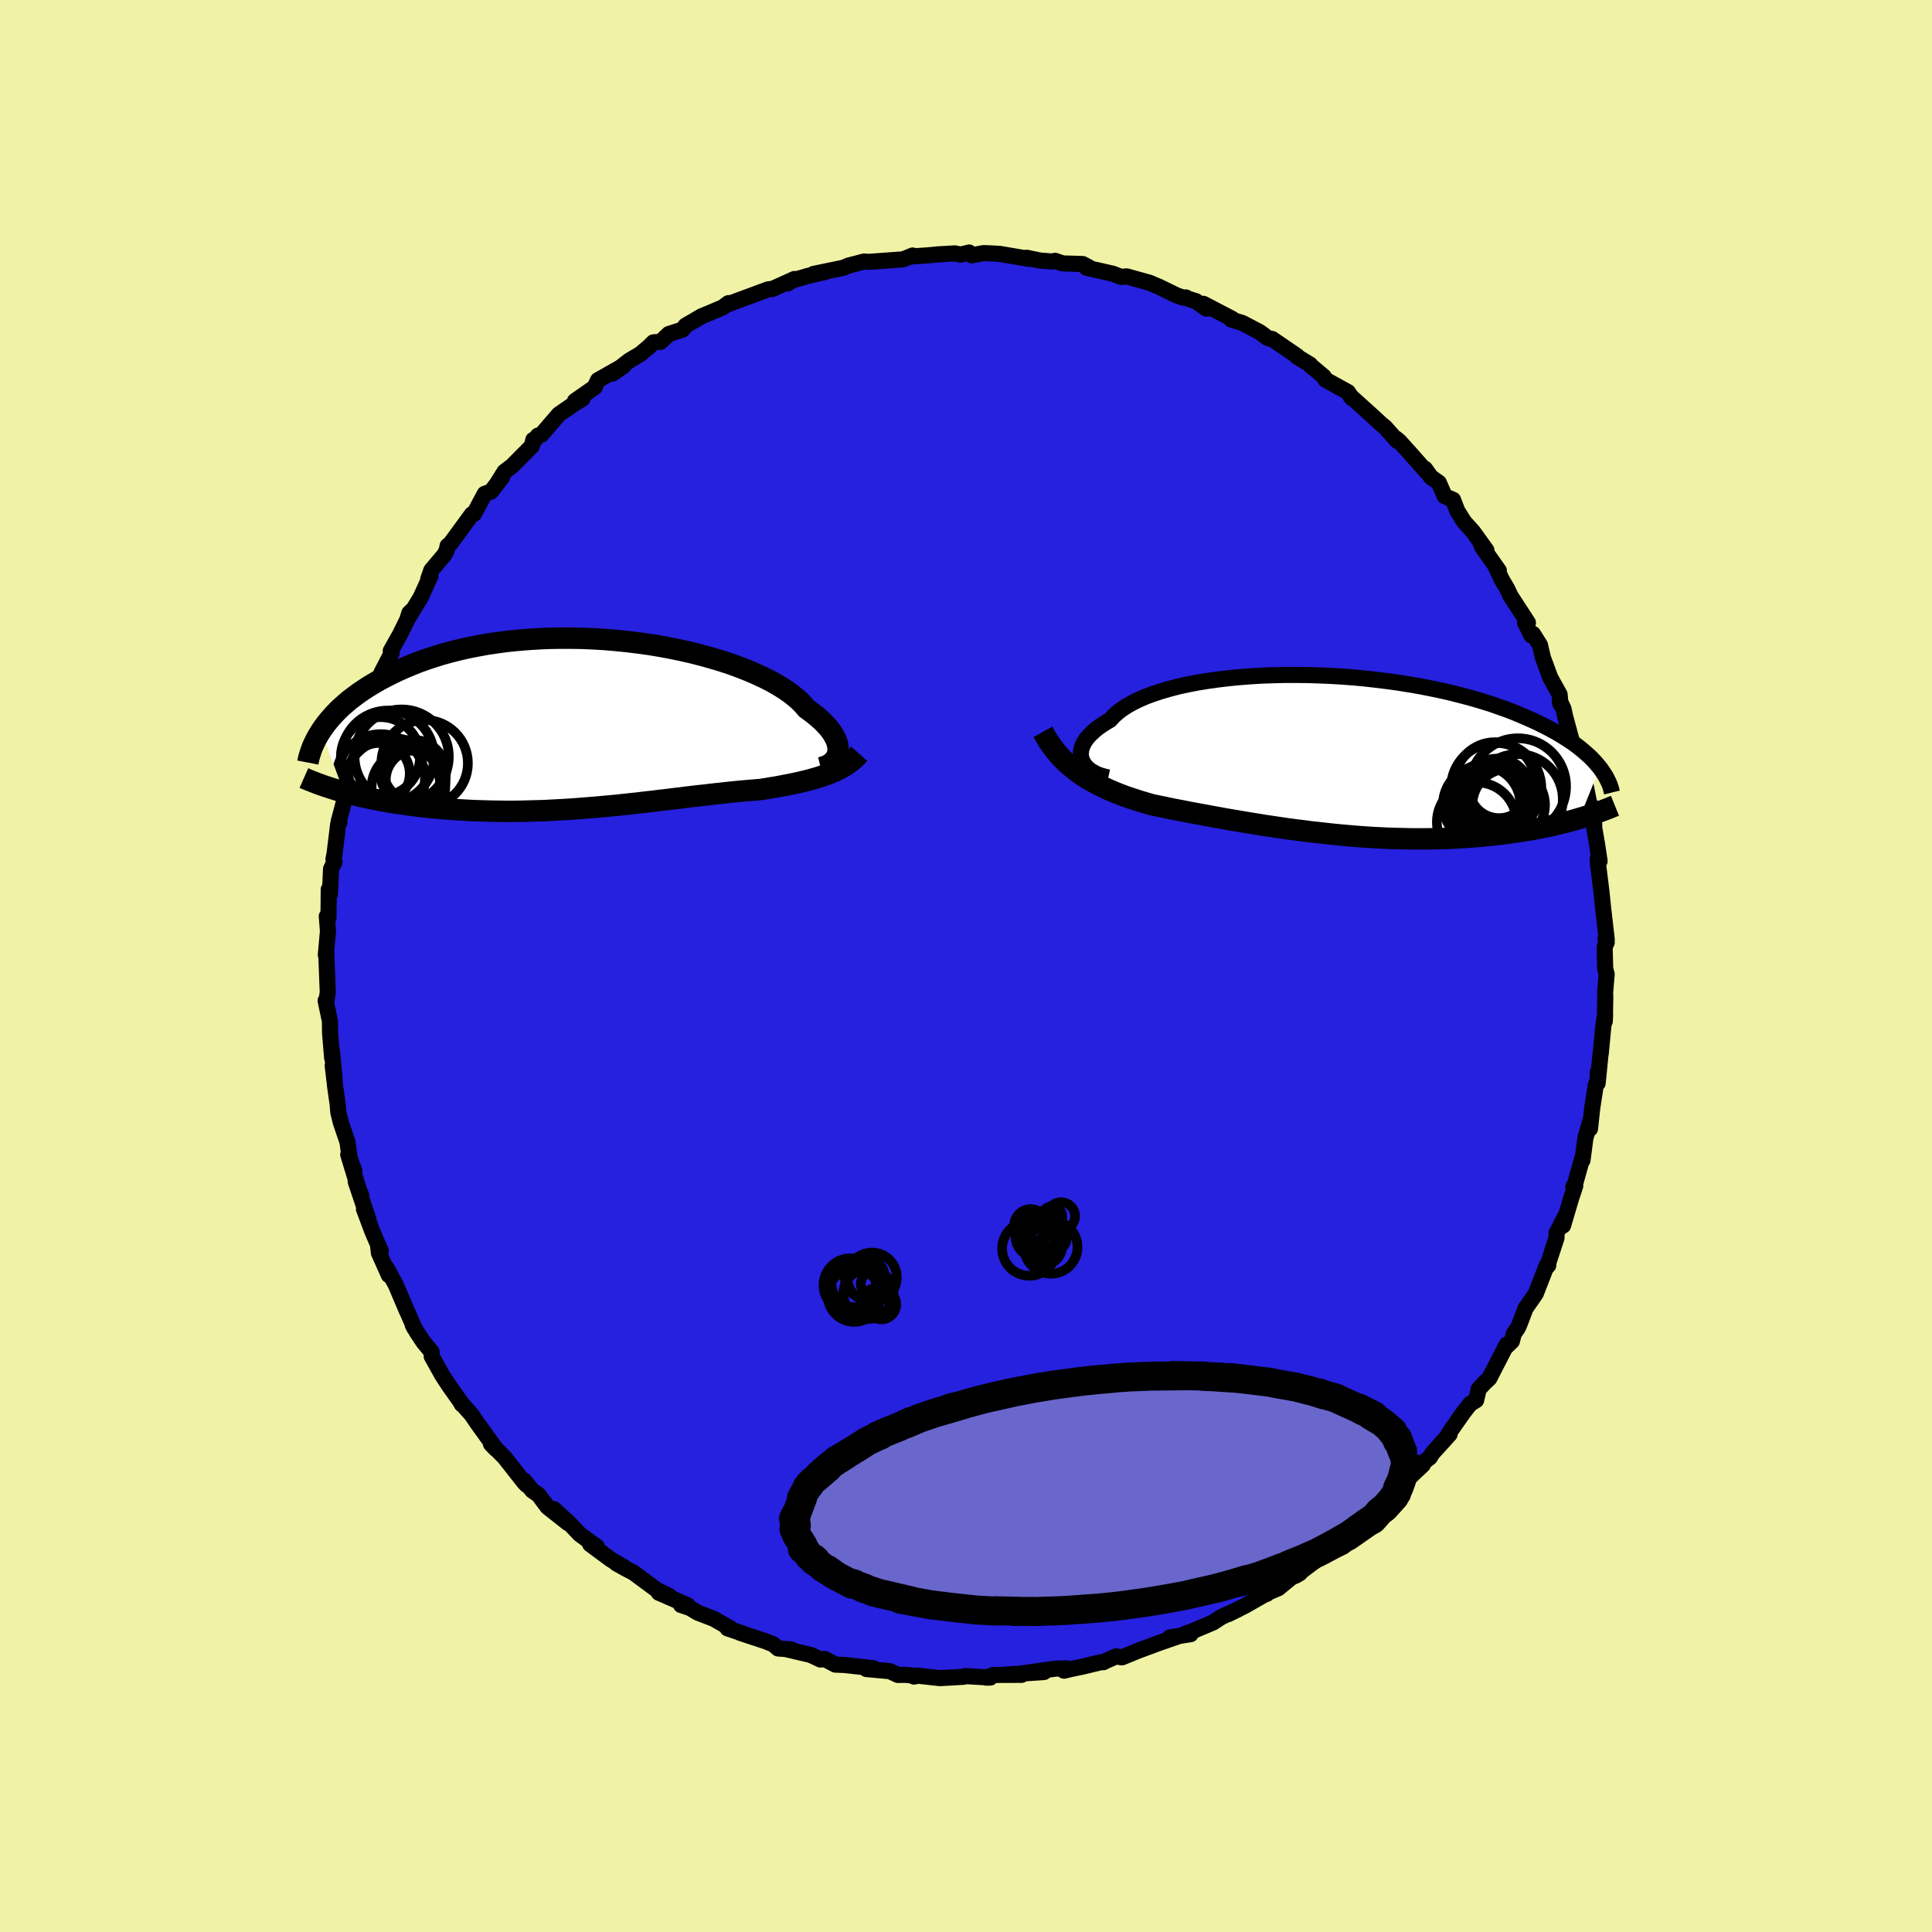 <svg xmlns="http://www.w3.org/2000/svg" width="500" height="500" viewBox="-100 -100 200 200"><defs><clipPath id="c"><path d="m25.23 3.04.02-.25-.01-.26-.04-.27-.07-.28-.11-.28-.15-.3-.18-.31-.21-.31-.25-.31-.29-.32-.32-.33-.36-.32-.39-.33-.42-.33-.46-.33-.34-.4-.39-.4-.46-.4-.51-.4-.57-.4-.63-.39-.68-.39-.74-.38-.79-.37-.83-.36-.88-.35-.92-.34-.96-.32-1-.3-1.03-.29-1.05-.27-1.09-.25-1.1-.23-1.13-.21-1.14-.19-1.15-.16-1.16-.14-1.17-.12-1.17-.1-1.17-.07-1.16-.05-1.16-.02h-1.15l-1.14.02-1.12.05-1.1.07-1.09.09-1.06.11-1.04.14-1.02.15-.98.18-.97.19-.93.21-.9.23-.88.24-.84.26-.81.27-.78.28-.75.3-.72.3-.69.31-.66.32-.63.32-.6.32-.57.33-.55.33-.52.34-.5.34-.47.35-.45.34-.42.36-.4.35-.37.35-.35.36-.32.35-.31.36-.28.35-.26.35-.24.35 2.34 6.36.48.13.49.13.51.12.52.12.52.11.54.12.55.11.56.1.58.1.58.09.59.09.61.09.61.08.62.08.63.07.65.07.66.06.67.06.68.05.69.05.7.04.71.04.72.03.73.02.73.02.74.01.75.01h.75l.76-.01.76-.02.76-.02.77-.02.77-.04.76-.04.77-.04.77-.05.77-.06.77-.06.76-.06.76-.07.76-.07.75-.07.75-.08.75-.08.74-.08.73-.09.73-.08.72-.09.71-.08.71-.09.7-.08.69-.09.69-.08.67-.08.67-.07.66-.08.65-.07.65-.07.63-.07.62-.06.62-.06.6-.05.6-.05.59-.05.52-.08.52-.09.51-.08.5-.09.5-.1.48-.09.48-.1.47-.1.46-.11.45-.11.44-.12.43-.12.42-.13.41-.14.4-.14"/></clipPath><clipPath id="b"><path d="m-25.9.55-.09-.26-.04-.26v-.27l.03-.28.08-.28.11-.29.16-.29.19-.29.24-.29.27-.28.32-.29.35-.29.4-.28.43-.28.46-.27.34-.38.41-.37.46-.36.54-.35.59-.33.65-.32.72-.31.76-.28.82-.27.87-.25.92-.24.96-.21 1-.19 1.04-.17 1.07-.15 1.09-.13 1.13-.11 1.14-.09 1.17-.07 1.18-.04 1.18-.03h1.2l1.2.01 1.2.04 1.19.05 1.19.07 1.19.09 1.16.11 1.16.13 1.14.14 1.11.15 1.1.18 1.07.18 1.04.2 1.02.21.99.22.96.24.93.24.89.25.87.26.83.26.8.28.76.27.73.28.7.29.67.29.64.28.61.29.58.29.56.29.53.29.5.29.47.29.45.29.43.29.4.29.37.29.35.29.33.29.31.28.28.28.26.28.24.28.23.28-2.11 5.25-.43.13-.44.12-.46.12-.46.12-.48.11-.49.12-.51.11-.51.1-.53.11-.54.1-.55.09-.56.09-.57.09-.58.08-.6.08-.61.08-.62.07-.64.06-.65.07-.67.05-.67.05-.69.05-.71.04-.71.03-.72.02-.74.02-.75.01H8.17l-.77-.02-.79-.02-.79-.02-.79-.04-.8-.04-.81-.05-.81-.06-.82-.07-.81-.07-.82-.08-.83-.09-.82-.09-.82-.09-.82-.11-.81-.1-.82-.11-.81-.12-.81-.12-.8-.12-.79-.13-.79-.13-.78-.13-.77-.13-.76-.13-.76-.14-.74-.13-.73-.14-.72-.13-.71-.13-.69-.14-.69-.13-.67-.13-.65-.14-.64-.13-.63-.13-.58-.17-.57-.17-.56-.18-.55-.18-.55-.19-.53-.2-.52-.21-.52-.22-.5-.23-.49-.24-.48-.25-.47-.26-.46-.27-.44-.29-.43-.31"/></clipPath><filter id="a"><feTurbulence baseFrequency=".05" numOctaves="3" result="noise" type="noise"/><feDisplacementMap in="SourceGraphic" in2="noise" scale="2"/></filter></defs><rect width="100%" height="100%" x="-100" y="-100" fill="#F0F2A6"/><path fill="#2620DF" stroke="#000" stroke-linejoin="round" stroke-width="1.667" d="m66.17.25.15.6-.16 1.95.02.39-.05 2.52.03-.72-.19 1.31-.26 2.75-.02.03-.3 3.05.01-1.12.03.62-.24.73-.36 2.33-.23 2.15.06-.91-.54 1.89-.3 2.29-.07-.05-.76 2.72-.12.06.2-.08-.44 1.33-.82 2.78.24-.98-.92 1.76v.49l-.98 3 .13-.16-.14-.04-1.16 2.98-1.05 1.51-.62 1.62-.17.39-.43.63-.2.77-.73.71.2-.37-1.81 3.51-.47.44-.62.66-.27 1.16-.61.37-.7.89-1.29 1.84-.48.77-.88.98 1.21-1.32-1.79 1.97-.24.41-1.39 1.09.66-.32-2.17 2.05-.42.74-1.49.87.1.45-2.06 2.07-.65-.03 1.31-.65-2.09 1.7.03-.27-1.39 1.16-1.29 1.34-.57.18-2.5 1.88.46-.27-.91.47-1.33 1.09-1.09.47-.1.12-.25.08-1.97 1.13-1.78.89 1.06-.52-1.74.8-.89.58-2.3.97-.61.21.59.03-2.14.33.81-.09-1.8.62-2.3.85-1.68.69-.61-.1-1.17.52-.13.08h-.26l-1.91.46-1.16.24-.75.18.24-.24-1.15.03-3.41.48 2.24-.13-4.03.27 1.71.02-2.93.01-.73.28.42-.01-2.57-.15-.19.07-2.46.14-2.32-.26-.35.1.14-.08-1.06-.1-.75.01-.84-.39-2.42-.22.05-.14.67.05-2.97-.33-.97-.04-1.11-.59-.41.07-1.03-.48-2.41-.57h.41l-1.37-.1-.5-.43-.83-.33-2.61-.86.19.04-1.48-.5.28-.01-1.71-.98-1.66-.64-.82-.49-.91-.3.69.03-2.99-1.3 1.12.36-1.32-.65-2.42-1.79-.85-.44-.94-.53.86.44-1.4-.82-2.16-1.6.7.27-1.77-1.29-1.08-1.14-1.61-1.47 1.48 1.46-2.12-1.67-.95-1.27-.63-.43-.86-1.06.3.5-.28-.28-2.05-2.61-1.4-1.4.01.03.54.55-1.96-2.72-.59-.87-1.12-1.26.11.19-.02-.1-1.3-1.83-.73-1.12-1.07-1.92-.01-.46-.84-1.01-.61-.92-.5-.85.2.37-.79-1.81-.02-.02-1.15-2.71-.94-1.72.22.72-1.03-2.31-.09-.86.29.68-.87-2.02-.87-2.32.48 1.13-1.34-3.99.57 1.42-.11-.15-1.23-4.06.63 1.67-.44-1.01-.27-1.96-.69-2.03-.26-1.05-.07-.86-.24-1.67-.27-2.3.21 1.58-.29-3.13.02.75-.21-2.54-.02-1.27-.44-2.11.06.23v-.06l.16-1.03-.16-4.16-.04.27.22-2.45-.12-1.53.17.17.02-1.51.01-1.44.12.5.12-2.63.36-.73-.11-.28.11-.55.38-3.09.12-.16-.07-.09.57-2.15.22-.82-.06-.56.81-2.3.39-1.86.03-.35.22-.53.12-1.11.76-1.57.11-.78.11-.07 1.1-2.95.58-1.01-.53.65 1.06-2.05-.1-.21.95-1.69 1.22-2.47-.25.25-.2.64 1.38-2.27 1.01-2.22-.23.32.32-.91 1.36-1.61.22-.42.11-.5.27-.2 2.24-3.06.22-.05 1.11-2.07.65-.23 1.17-1.53-.44.54.67-1.07.79-.6 2.03-2.05.16-.65.05.15.42-.58.36-.1 1.82-2.11 1.42-.98 1.03-.65-.79.25 2.04-1.42.35-.74 2.41-1.36.22-.1-1.14.79 1.74-1.35 1.16-.69.91-.77.43-.43.75-.06.84-.8 1.43-.46.31-.41 1.68-.98.95-.39 1.22-.52.59-.44-.09.13 1.67-.62 2.54-.94.46-.05 2.25-1.02-.69.46.38-.28 1.69-.49 1.8-.42-1.22.21 3.1-.64.55-.23.42-.11 1.19-.31.44.04 3.56-.26.25-.09.77-.31-.13.1 1.75-.12 1.02-.1 1.75-.1.57.13.88-.22.28.29 1.21-.23.97.04.7.04 3.12.53-.33-.13 1.38.29 1.26.1.32-.07.78.27 2.06.06.67.35-.26.04 2.7.61.45.17.43.17.57-.06 2.37.66 1.01.43 1.76.86.68.24.32-.01-.04.05 1.08.34 1.09.78-.33-.51 2.99 1.56-.09.07 1.15.36 1.79.94.81.6.15.05.32.06 2.59 1.77-.01.06 1.35.82.03.08 1.38 1.16.19.33 2.32 1.28.4.61-.17-.22 2.38 2.15.83.77.41.33 1.23 1.39-.1-.22.33.27 1.03 1.14 1.77 2-.14-.29.62.87.82.58.6 1.39.87.38.44 1.15.71 1.13.92 1.02 1.38 1.92-.61-.75.16.39 1.74 2.47-.33-.42.64 1.36.56.95.34.73 1.8 2.77-.3-.01.67 1.34.16-.16.72 1.15.3 1.3.77 2.08.96 1.73.09.99-.07-.32.38.81.18.83.66 2.43.3.59.24.58v.06l.77 2.73.58 2.87h-.02l.2-.01.28 1.93-.22-.9.5 2.86.27 1.8-.2-.23.03.49.36 2.9.19 1.85-.06-.55.42 3.66-.13-.08.13.36-.22.52.06 2.19.15.6" filter="url(#a)"/><path fill="#fff" d="m-25.9.55-.09-.26-.04-.26v-.27l.03-.28.08-.28.11-.29.16-.29.19-.29.24-.29.27-.28.32-.29.35-.29.4-.28.43-.28.46-.27.34-.38.41-.37.46-.36.54-.35.59-.33.65-.32.72-.31.76-.28.82-.27.87-.25.92-.24.96-.21 1-.19 1.04-.17 1.07-.15 1.09-.13 1.13-.11 1.14-.09 1.17-.07 1.18-.04 1.18-.03h1.2l1.2.01 1.2.04 1.19.05 1.19.07 1.19.09 1.16.11 1.16.13 1.14.14 1.11.15 1.1.18 1.07.18 1.04.2 1.02.21.99.22.96.24.93.24.89.25.87.26.83.26.8.28.76.27.73.28.7.29.67.29.64.28.61.29.58.29.56.29.53.29.5.29.47.29.45.29.43.29.4.29.37.29.35.29.33.29.31.28.28.28.26.28.24.28.23.28-2.11 5.25-.43.13-.44.12-.46.12-.46.12-.48.11-.49.12-.51.11-.51.1-.53.11-.54.1-.55.09-.56.09-.57.09-.58.08-.6.08-.61.08-.62.07-.64.06-.65.07-.67.05-.67.05-.69.05-.71.04-.71.03-.72.02-.74.02-.75.01H8.17l-.77-.02-.79-.02-.79-.02-.79-.04-.8-.04-.81-.05-.81-.06-.82-.07-.81-.07-.82-.08-.83-.09-.82-.09-.82-.09-.82-.11-.81-.1-.82-.11-.81-.12-.81-.12-.8-.12-.79-.13-.79-.13-.78-.13-.77-.13-.76-.13-.76-.14-.74-.13-.73-.14-.72-.13-.71-.13-.69-.14-.69-.13-.67-.13-.65-.14-.64-.13-.63-.13-.58-.17-.57-.17-.56-.18-.55-.18-.55-.19-.53-.2-.52-.21-.52-.22-.5-.23-.49-.24-.48-.25-.47-.26-.46-.27-.44-.29-.43-.31" filter="url(#a)" transform="translate(37.92 -21.83)"/><path fill="#fff" d="m25.23 3.04.02-.25-.01-.26-.04-.27-.07-.28-.11-.28-.15-.3-.18-.31-.21-.31-.25-.31-.29-.32-.32-.33-.36-.32-.39-.33-.42-.33-.46-.33-.34-.4-.39-.4-.46-.4-.51-.4-.57-.4-.63-.39-.68-.39-.74-.38-.79-.37-.83-.36-.88-.35-.92-.34-.96-.32-1-.3-1.03-.29-1.05-.27-1.09-.25-1.1-.23-1.13-.21-1.14-.19-1.15-.16-1.16-.14-1.17-.12-1.17-.1-1.17-.07-1.16-.05-1.16-.02h-1.15l-1.14.02-1.12.05-1.1.07-1.09.09-1.06.11-1.04.14-1.02.15-.98.18-.97.19-.93.21-.9.23-.88.24-.84.26-.81.27-.78.28-.75.3-.72.3-.69.31-.66.32-.63.32-.6.32-.57.33-.55.33-.52.34-.5.34-.47.35-.45.34-.42.36-.4.35-.37.35-.35.36-.32.35-.31.36-.28.35-.26.35-.24.35 2.34 6.36.48.13.49.13.51.12.52.12.52.11.54.12.55.11.56.1.58.1.58.09.59.09.61.09.61.08.62.08.63.07.65.07.66.06.67.06.68.05.69.05.7.04.71.04.72.03.73.02.73.02.74.01.75.01h.75l.76-.01.76-.02.76-.02.77-.02.77-.04.76-.04.77-.04.77-.05.77-.06.77-.06.76-.06.76-.07.76-.07.75-.07.75-.08.75-.08.74-.08.73-.09.73-.08.72-.09.71-.08.71-.09.7-.08.69-.09.69-.08.67-.08.67-.07.66-.08.65-.07.65-.07.63-.07.62-.06.62-.06.6-.05.6-.05.59-.05.52-.08.52-.09.51-.08.5-.09.5-.1.48-.09.48-.1.47-.1.46-.11.45-.11.44-.12.43-.12.42-.13.41-.14.4-.14" filter="url(#a)" transform="translate(-38.49 -25.15)"/><g fill="none" stroke="#000" transform="translate(37.92 -21.83)"><path stroke-linejoin="round" stroke-width="1.667" d="m-23.19 2.31-.41-.09-.38-.11-.35-.13-.32-.16-.3-.17-.26-.19-.22-.21-.2-.22-.15-.24-.12-.24-.09-.26-.04-.26v-.27l.03-.28.08-.28.11-.29.16-.29.19-.29.24-.29.27-.28.32-.29.35-.29.4-.28.43-.28.46-.27.34-.38.41-.37.46-.36.54-.35.59-.33.65-.32.72-.31.76-.28.82-.27.87-.25.92-.24.96-.21 1-.19 1.04-.17 1.07-.15 1.09-.13 1.13-.11 1.14-.09 1.17-.07 1.18-.04 1.18-.03h1.2l1.2.01 1.2.04 1.19.05 1.19.07 1.19.09 1.16.11 1.16.13 1.14.14 1.11.15 1.1.18 1.07.18 1.04.2 1.02.21.99.22.96.24.93.24.89.25.87.26.83.26.8.28.76.27.73.28.7.29.67.29.64.28.61.29.58.29.56.29.53.29.5.29.47.29.45.29.43.29.4.29.37.29.35.29.33.29.31.28.28.28.26.28.24.28.23.28.2.27.18.27.17.26.15.27.13.26.12.25.1.25.08.25.07.25.06.24" filter="url(#a)"/><path stroke-linejoin="round" stroke-width="2.222" d="m-29.96-2.41.3.53.31.5.33.47.34.45.35.42.37.4.38.38.4.36.41.34.42.32.43.31.44.29.46.27.47.26.48.25.49.24.5.23.52.22.52.21.53.2.55.19.55.18.56.18.57.17.58.17.63.13.64.13.65.14.67.13.69.13.69.14.71.13.72.13.73.14.74.13.76.14.76.13.77.13.78.13.79.13.79.13.8.12.81.12.81.12.82.11.81.1.82.11.82.09.82.09.83.09.82.08.81.07.82.07.81.06.81.05.8.04.79.04.79.02.79.02.77.02h1.52l.75-.01.74-.02.72-.02.71-.03.71-.04.69-.05.67-.05.67-.05.65-.07.64-.06.62-.07.61-.08.6-.08.58-.08.57-.09.56-.09.55-.09.54-.1.53-.11.51-.1.51-.11.49-.12.48-.11.46-.12.46-.12.44-.12.43-.13.42-.12.41-.13.39-.13.39-.13.37-.13.36-.14.35-.13.34-.13.33-.14.32-.13" filter="url(#a)"/><circle cx="18.26" cy="5.159" r="3.76" clip-path="url(#b)" filter="url(#a)"/><circle cx="19.215" cy="3.239" r="4.982" clip-path="url(#b)" filter="url(#a)"/><circle cx="16.01" cy="4.694" r="3.86" clip-path="url(#b)" filter="url(#a)"/><circle cx="17.035" cy="3.944" r="3.58" clip-path="url(#b)" filter="url(#a)"/><circle cx="14.945" cy="6.939" r="4.122" clip-path="url(#b)" filter="url(#a)"/><circle cx="19.19" cy="4.564" r="4.67" clip-path="url(#b)" filter="url(#a)"/><circle cx="16.96" cy="3.414" r="4.678" clip-path="url(#b)" filter="url(#a)"/><circle cx="16.83" cy="2.819" r="4.158" clip-path="url(#b)" filter="url(#a)"/><circle cx="17.26" cy="3.454" r="3.07" clip-path="url(#b)" filter="url(#a)"/><circle cx="15.465" cy="5.114" r="4.006" clip-path="url(#b)" filter="url(#a)"/></g><g fill="none" stroke="#000" transform="translate(-38.49 -25.15)"><path stroke-linejoin="round" stroke-width="2.222" d="m23.45 4.62.28-.07.26-.09.24-.12.22-.13.2-.16.17-.17.14-.19.12-.2.09-.22.06-.23.02-.25-.01-.26-.04-.27-.07-.28-.11-.28-.15-.3-.18-.31-.21-.31-.25-.31-.29-.32-.32-.33-.36-.32-.39-.33-.42-.33-.46-.33-.34-.4-.39-.4-.46-.4-.51-.4-.57-.4-.63-.39-.68-.39-.74-.38-.79-.37-.83-.36-.88-.35-.92-.34-.96-.32-1-.3-1.03-.29-1.05-.27-1.09-.25-1.1-.23-1.13-.21-1.14-.19-1.15-.16-1.16-.14-1.17-.12-1.17-.1-1.17-.07-1.16-.05-1.16-.02h-1.15l-1.14.02-1.12.05-1.1.07-1.09.09-1.06.11-1.04.14-1.02.15-.98.18-.97.19-.93.21-.9.23-.88.24-.84.26-.81.27-.78.28-.75.3-.72.3-.69.31-.66.32-.63.32-.6.32-.57.33-.55.33-.52.34-.5.34-.47.35-.45.34-.42.36-.4.35-.37.35-.35.36-.32.35-.31.36-.28.35-.26.35-.24.35-.22.35-.2.34-.18.34-.16.34-.15.33-.12.33-.11.33-.1.32-.08.32-.06.31" filter="url(#a)"/><path stroke-linejoin="round" stroke-width="2.222" d="m27.43 3.18-.25.28-.27.26-.29.24-.3.23-.32.21-.33.2-.34.18-.36.18-.38.16-.38.16-.4.14-.41.14-.42.13-.43.12-.44.12-.45.11-.46.11-.47.1-.48.1-.48.09-.5.1-.5.09-.51.08-.52.09-.52.08-.59.05-.6.05-.6.05-.62.06-.62.06-.63.07-.65.07-.65.07-.66.08-.67.07-.67.08-.69.08-.69.09-.7.08-.71.09-.71.08-.72.09-.73.08-.73.09-.74.08-.75.08-.75.08-.75.07-.76.07-.76.07-.76.06-.77.06-.77.06-.77.05-.77.04-.76.04-.77.04-.77.02-.76.02-.76.02-.76.01h-.75l-.75-.01-.74-.01-.73-.02-.73-.02-.72-.03-.71-.04-.7-.04-.69-.05-.68-.05-.67-.06-.66-.06-.65-.07-.63-.07-.62-.08-.61-.08-.61-.09-.59-.09-.58-.09-.58-.1-.56-.1-.55-.11-.54-.12-.52-.11-.52-.12-.51-.12-.49-.13-.48-.13-.47-.13-.45-.14-.44-.14-.43-.14-.42-.14-.41-.15-.39-.15-.39-.15-.37-.15-.36-.16" filter="url(#a)"/><circle cx="-22.123" cy="3.485" r="4.1" clip-path="url(#c)" filter="url(#a)"/><circle cx="-19.928" cy="3.47" r="4.878" clip-path="url(#c)" filter="url(#a)"/><circle cx="-18.478" cy="5.89" r="3.096" clip-path="url(#c)" filter="url(#a)"/><circle cx="-19.228" cy="6.655" r="3.814" clip-path="url(#c)" filter="url(#a)"/><circle cx="-22.118" cy="5.745" r="4.598" clip-path="url(#c)" filter="url(#a)"/><circle cx="-17.553" cy="4.16" r="4.48" clip-path="url(#c)" filter="url(#a)"/><circle cx="-18.748" cy="5.135" r="3.402" clip-path="url(#c)" filter="url(#a)"/><circle cx="-21.363" cy="3.495" r="4.79" clip-path="url(#c)" filter="url(#a)"/><circle cx="-22.263" cy="5.23" r="3.172" clip-path="url(#c)" filter="url(#a)"/><circle cx="-20.913" cy="6.535" r="4.976" clip-path="url(#c)" filter="url(#a)"/></g><g fill="none" stroke="#000"><circle cx="8.786" cy="29.094" r="2.76" filter="url(#a)"/><circle cx="7.334" cy="27.97" r="2.214" filter="url(#a)"/><circle cx="6.694" cy="26.87" r="1.702" filter="url(#a)"/><circle cx="8.506" cy="27.666" r="1.804" filter="url(#a)"/><circle cx="9.278" cy="28.222" r="1.138" filter="url(#a)"/><circle cx="8.038" cy="29.03" r="1.902" filter="url(#a)"/><circle cx="8.902" cy="25.942" r="1.064" filter="url(#a)"/><circle cx="9.85" cy="25.894" r="1.438" filter="url(#a)"/><circle cx="7.886" cy="27.598" r="2.212" filter="url(#a)"/><circle cx="6.55" cy="29.254" r="2.812" filter="url(#a)"/><circle cx="-9.726" cy="32.23" r="2.564" filter="url(#a)"/><circle cx="-11.97" cy="33.038" r="2.78" filter="url(#a)"/><circle cx="-11.574" cy="34.098" r="2.74" filter="url(#a)"/><circle cx="-9.582" cy="32.906" r="1.304" filter="url(#a)"/><circle cx="-9.23" cy="34.706" r="1.396" filter="url(#a)"/><circle cx="-11.758" cy="33.562" r="2.582" filter="url(#a)"/><circle cx="-8.77" cy="35.03" r="1.546" filter="url(#a)"/><circle cx="-10.102" cy="33.938" r="2.598" filter="url(#a)"/><circle cx="-11.478" cy="32.882" r="2.448" filter="url(#a)"/><circle cx="-10.462" cy="32.286" r="2.078" filter="url(#a)"/></g><path fill="#6966CC" stroke="#000" stroke-linejoin="round" stroke-width="3" d="m45.39 50.78.17 1.19-.2.15-.19.75.08-.23-.18.62-.26.74.3-.83-.26.51-.18.39-.08.48-.4.51.16-.11-1.01 1.12-.51.39-.74.84-.72.4.69-.47-1.56 1.09 1.01-.69-2.02 1.41-.06.02-1.4.8.68-.33-.52.25-1.86.98-1.02.44.53-.2-2.53 1.03.28-.09.81-.29-3.06 1.16 1.35-.53-.45.19-1.97.72-1.95.59.79-.28-2.65.78-.62.15.73-.2-.45.14-2.82.64-.53.13-1.95.36-1.02.18-.24.04 1.1-.19-1.86.31-2.66.37-.86.1-1.2.12-.29.03-2.04.16 1.86-.15-3.27.24-1.21.05-1 .03-.79.03h-.66l.37-.01-2.03.01.76-.01-2.73-.07.47.03-.79-.01-1.81-.1-.23-.04-1.93-.2.24.03-2.83-.35.19.04.25.03-2.05-.37-1.35-.25 1.15.18-2.43-.57-.54-.12-1.04-.26.68.18-1.7-.56.28.05-1.64-.61.48.13-.27.02-1.95-1.03-.6-.49 1.04.73-1.5-.92-.18-.22-.75-.49.22-.04-.24-.22-.45-.19-.47-.77-.23.01-.01-.02.07-.37-.64-1-.3-.7.23-.51.02.21-.08-.71.08-.5-.11.7-.19-.23.25-.51.13-.15.59-1.6-.05.11-.09-.01.67-1.22.01.1.45-.62-.54.6.44-.51 1.73-1.48-.91.71.84-.74.62-.49 1.32-.84-1.03.58.66-.38 1.36-.82 1.22-.78 1.18-.56h-.13l.27-.04.27-.2 1.62-.65 1.25-.58-.44.25 1.31-.57 1.64-.56 1.03-.3.63-.24.44-.11-.91.31 2.25-.67 1.4-.38 1.53-.37 1.02-.22-1.43.33 2.08-.47-.47.08 3.15-.6 1.16-.18-1.71.28 1.81-.3.96-.14 2.2-.29 2.21-.23-1.4.14 3.22-.3h.15l.88-.07.46-.01.4-.02 1-.04.1-.01 4.1-.04-1.67-.03 3.35.06-.21.03 1.98.08-.71-.02 1.84.12-.13-.03-.21-.03 1.86.21 2.26.28.96.19-1.09-.22.94.19 1.89.33 1.37.35.32.07 1.26.4-.46-.21-.08.02 1.84.54-.18-.06.53.24 1.79.81.68.36-.53-.35 1.58.79-.37-.05 1.1.66-.96-.65 1.14.77 1.07.91-.46-.39.69.86.25.57-.17-.43.17.11.52 1.37-.2-.44.23.58.25.35" filter="url(#a)"/></svg>
